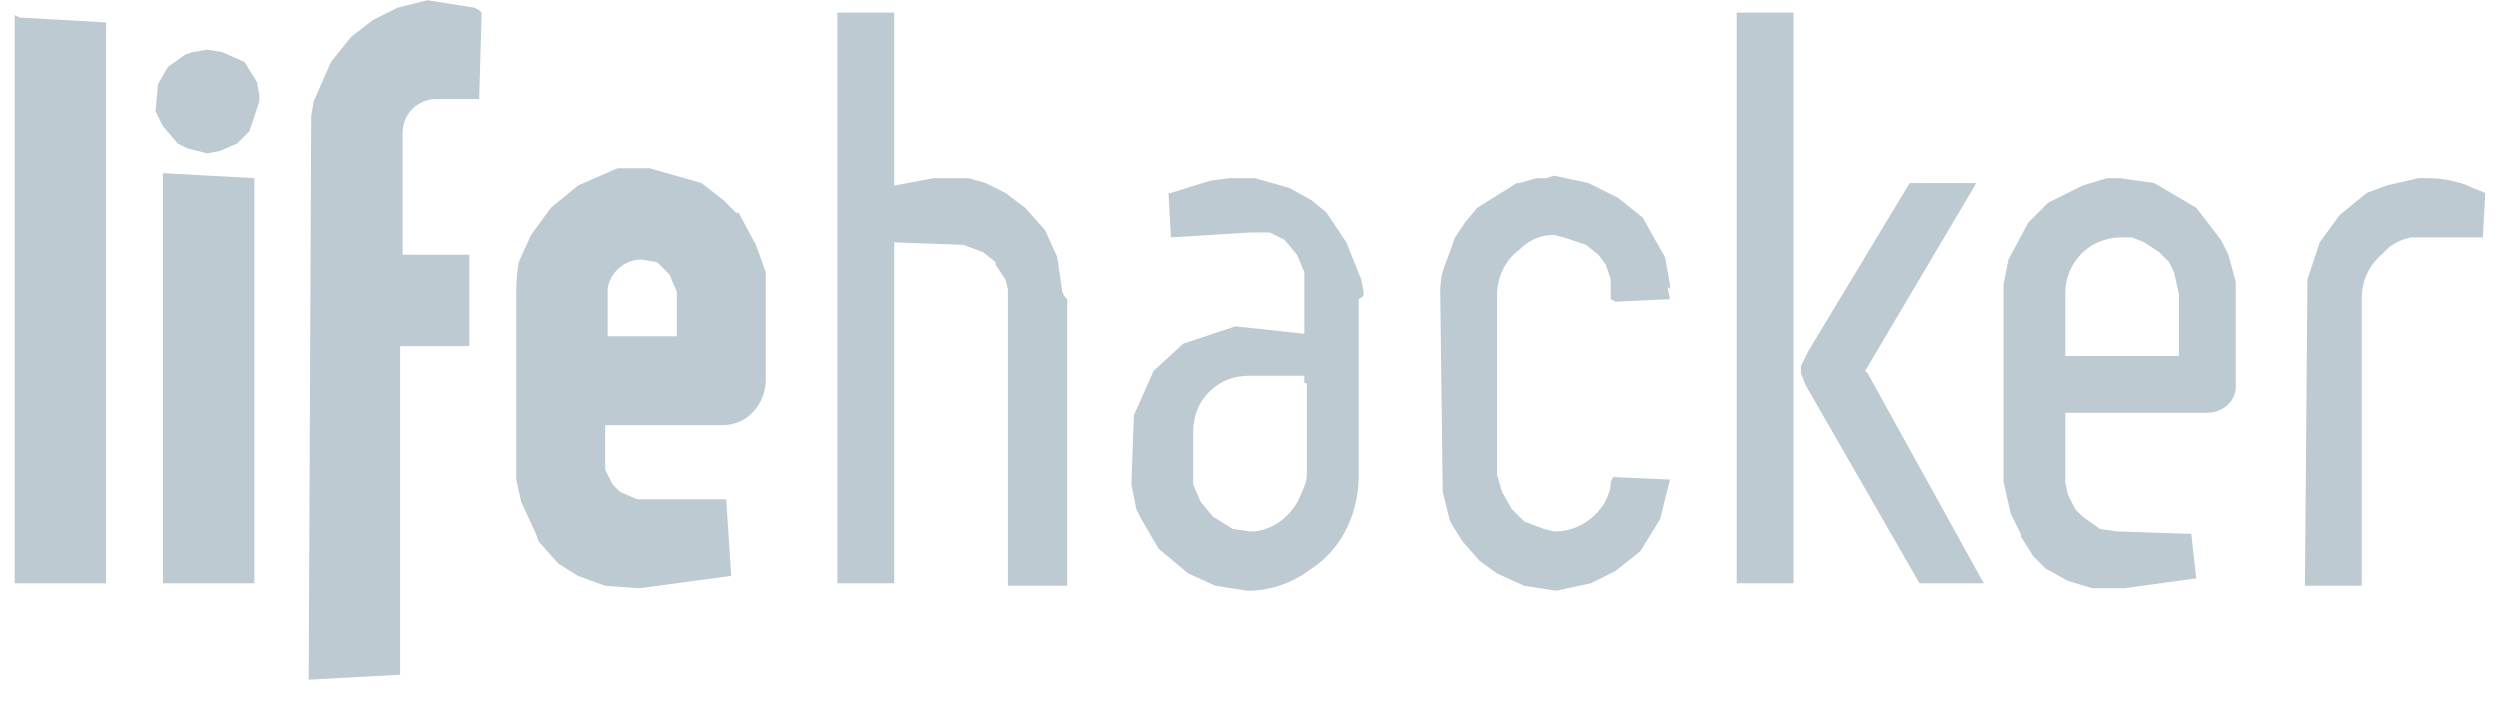 <svg xmlns="http://www.w3.org/2000/svg" width="85" height="24" viewBox="0 0 85 24">
    <path fill="#5A7C8E" fill-rule="evenodd" d="M63.5 12.692l-.084-.084 3.78-6.384h-2.268l-3.444 5.712-.252.504v.252l.168.42 3.864 6.72h2.184l-3.948-7.14zM59.048.596v19.236h1.932V.428h-1.932v.168zM84.08 6.392a3.26 3.26 0 0 0-.42-.168l-.336-.084a3.893 3.893 0 0 0-.756-.084h-.336l-1.092.252-.672.252-.924.756-.672.924-.42 1.26-.084 10.416H80.3v-9.744c0-.616.224-1.12.672-1.512l.252-.252c.224-.168.476-.28.756-.336h2.436L84.5 6.56l-.42-.168zm-8.064 3.36v-.168l-.252-.924-.252-.504-.84-1.092-1.428-.84-1.176-.168h-.42l-.84.252-1.176.588-.672.672-.672 1.26-.168.84v6.72l.252 1.092.336.672v.084l.42.672.42.42.756.42.84.252h1.092l2.436-.336-.168-1.512-2.52-.084-.588-.084-.588-.42-.252-.252-.252-.504-.084-.42v-2.352h4.788c.28 0 .518-.084.714-.252a.84.84 0 0 0 .294-.672v-3.36zm-1.932.252v2.1H70.22v-2.1c0-.448.126-.84.378-1.176.252-.336.574-.56.966-.672.168-.056.364-.084.588-.084h.336l.42.168.504.336.336.336.168.336.168.756zM56.78 9.836v-.168l-.168-.924-.336-.588-.42-.756-.42-.336-.42-.336-1.008-.504-1.176-.252-.252.084h-.336l-.588.168h-.084l-1.344.84-.42.504-.336.504-.336.924c-.112.28-.168.588-.168.924l.084 6.804.252 1.008.42.672.588.672.588.42.924.42 1.092.168 1.176-.252.84-.42.84-.672.672-1.092.336-1.344-1.932-.084-.084.168a.935.935 0 0 1-.084.42c-.112.336-.336.63-.672.882a1.906 1.906 0 0 1-1.176.378l-.336-.084-.672-.252-.42-.42-.336-.588-.168-.588V9.92c.056-.616.308-1.092.756-1.428.336-.336.728-.504 1.176-.504l.336.084.756.252.42.336c-.056 0-.056 0 0 0l.252.336.168.504v.672l.168.084 1.848-.084-.084-.42.084.084zm-10.416.168V9.92l-.084-.42-.504-1.26-.672-1.008-.504-.42-.756-.42-1.176-.336h-.84l-.672.084-1.344.42h-.084l.084 1.512 2.688-.168h-.084.756l.504.252.42.504.252.588v2.1l-2.352-.252-1.764.588-1.008.924-.672 1.512-.084 2.352.168.84.168.336.588 1.008 1.008.84.924.42 1.092.168c.784 0 1.512-.252 2.184-.756a3.422 3.422 0 0 0 1.176-1.344c.28-.56.42-1.176.42-1.848v-5.964c.112-.056.168-.112.168-.168zm-1.932 3.024v3.108c0 .168-.056.364-.168.588-.112.336-.308.63-.588.882-.28.252-.616.406-1.008.462H42.5l-.588-.084-.672-.42-.42-.504-.252-.588v-1.764c0-.56.182-1.022.546-1.386.364-.364.826-.546 1.386-.546h1.848v.252h.084zm-8.232-2.94l-.084-.168-.168-1.176-.42-.924-.672-.756-.672-.504-.672-.336-.588-.168h-1.26.084l-1.344.252V.428h-1.932v19.404h1.932V8.24l2.352.084.672.252.42.336v.084l.336.504.084.336v10.08h2.016v-9.744l-.084-.084zm-10.164-.336v-.504l-.336-.924-.588-1.092h-.084l-.42-.42-.756-.588-1.764-.504h-1.092l-1.344.588-.924.756-.672.924-.42.924a6.122 6.122 0 0 0-.084 1.008v6.384l.168.756.504 1.092.084.252.672.756.672.42.924.336 1.176.084 3.108-.42-.168-2.604h-3.024l-.588-.252-.252-.252-.252-.504v-1.512h3.948c.448 0 .812-.154 1.092-.462.28-.308.42-.686.42-1.134V9.752zm-3.024 1.68H20.66V9.92c0-.28.112-.532.336-.756a1.14 1.14 0 0 1 .84-.336l.504.084.42.42.252.588v1.512zM16.376.428l-.084-.084-.168-.084-1.596-.252L13.52.26l-.84.42-.756.588-.672.84-.588 1.344-.084.504-.084 19.152 3.108-.168V11.768h2.352V8.66h-2.268V4.544c0-.336.112-.616.336-.84a1.14 1.14 0 0 1 .84-.336h1.428l.084-2.94zM.5.512v19.32h3.108V.764L.668.596.5.512zM8.816 3.2l-.084-.42-.42-.672-.756-.336-.504-.084-.504.084-.252.084-.588.42-.336.588-.084.924.252.504.504.588.336.168.672.168.42-.084.588-.252.42-.42.336-1.008V3.2zM5.54 5.972v13.86h3.108V6.056L5.54 5.888v.084z" opacity=".4"/>
</svg>
